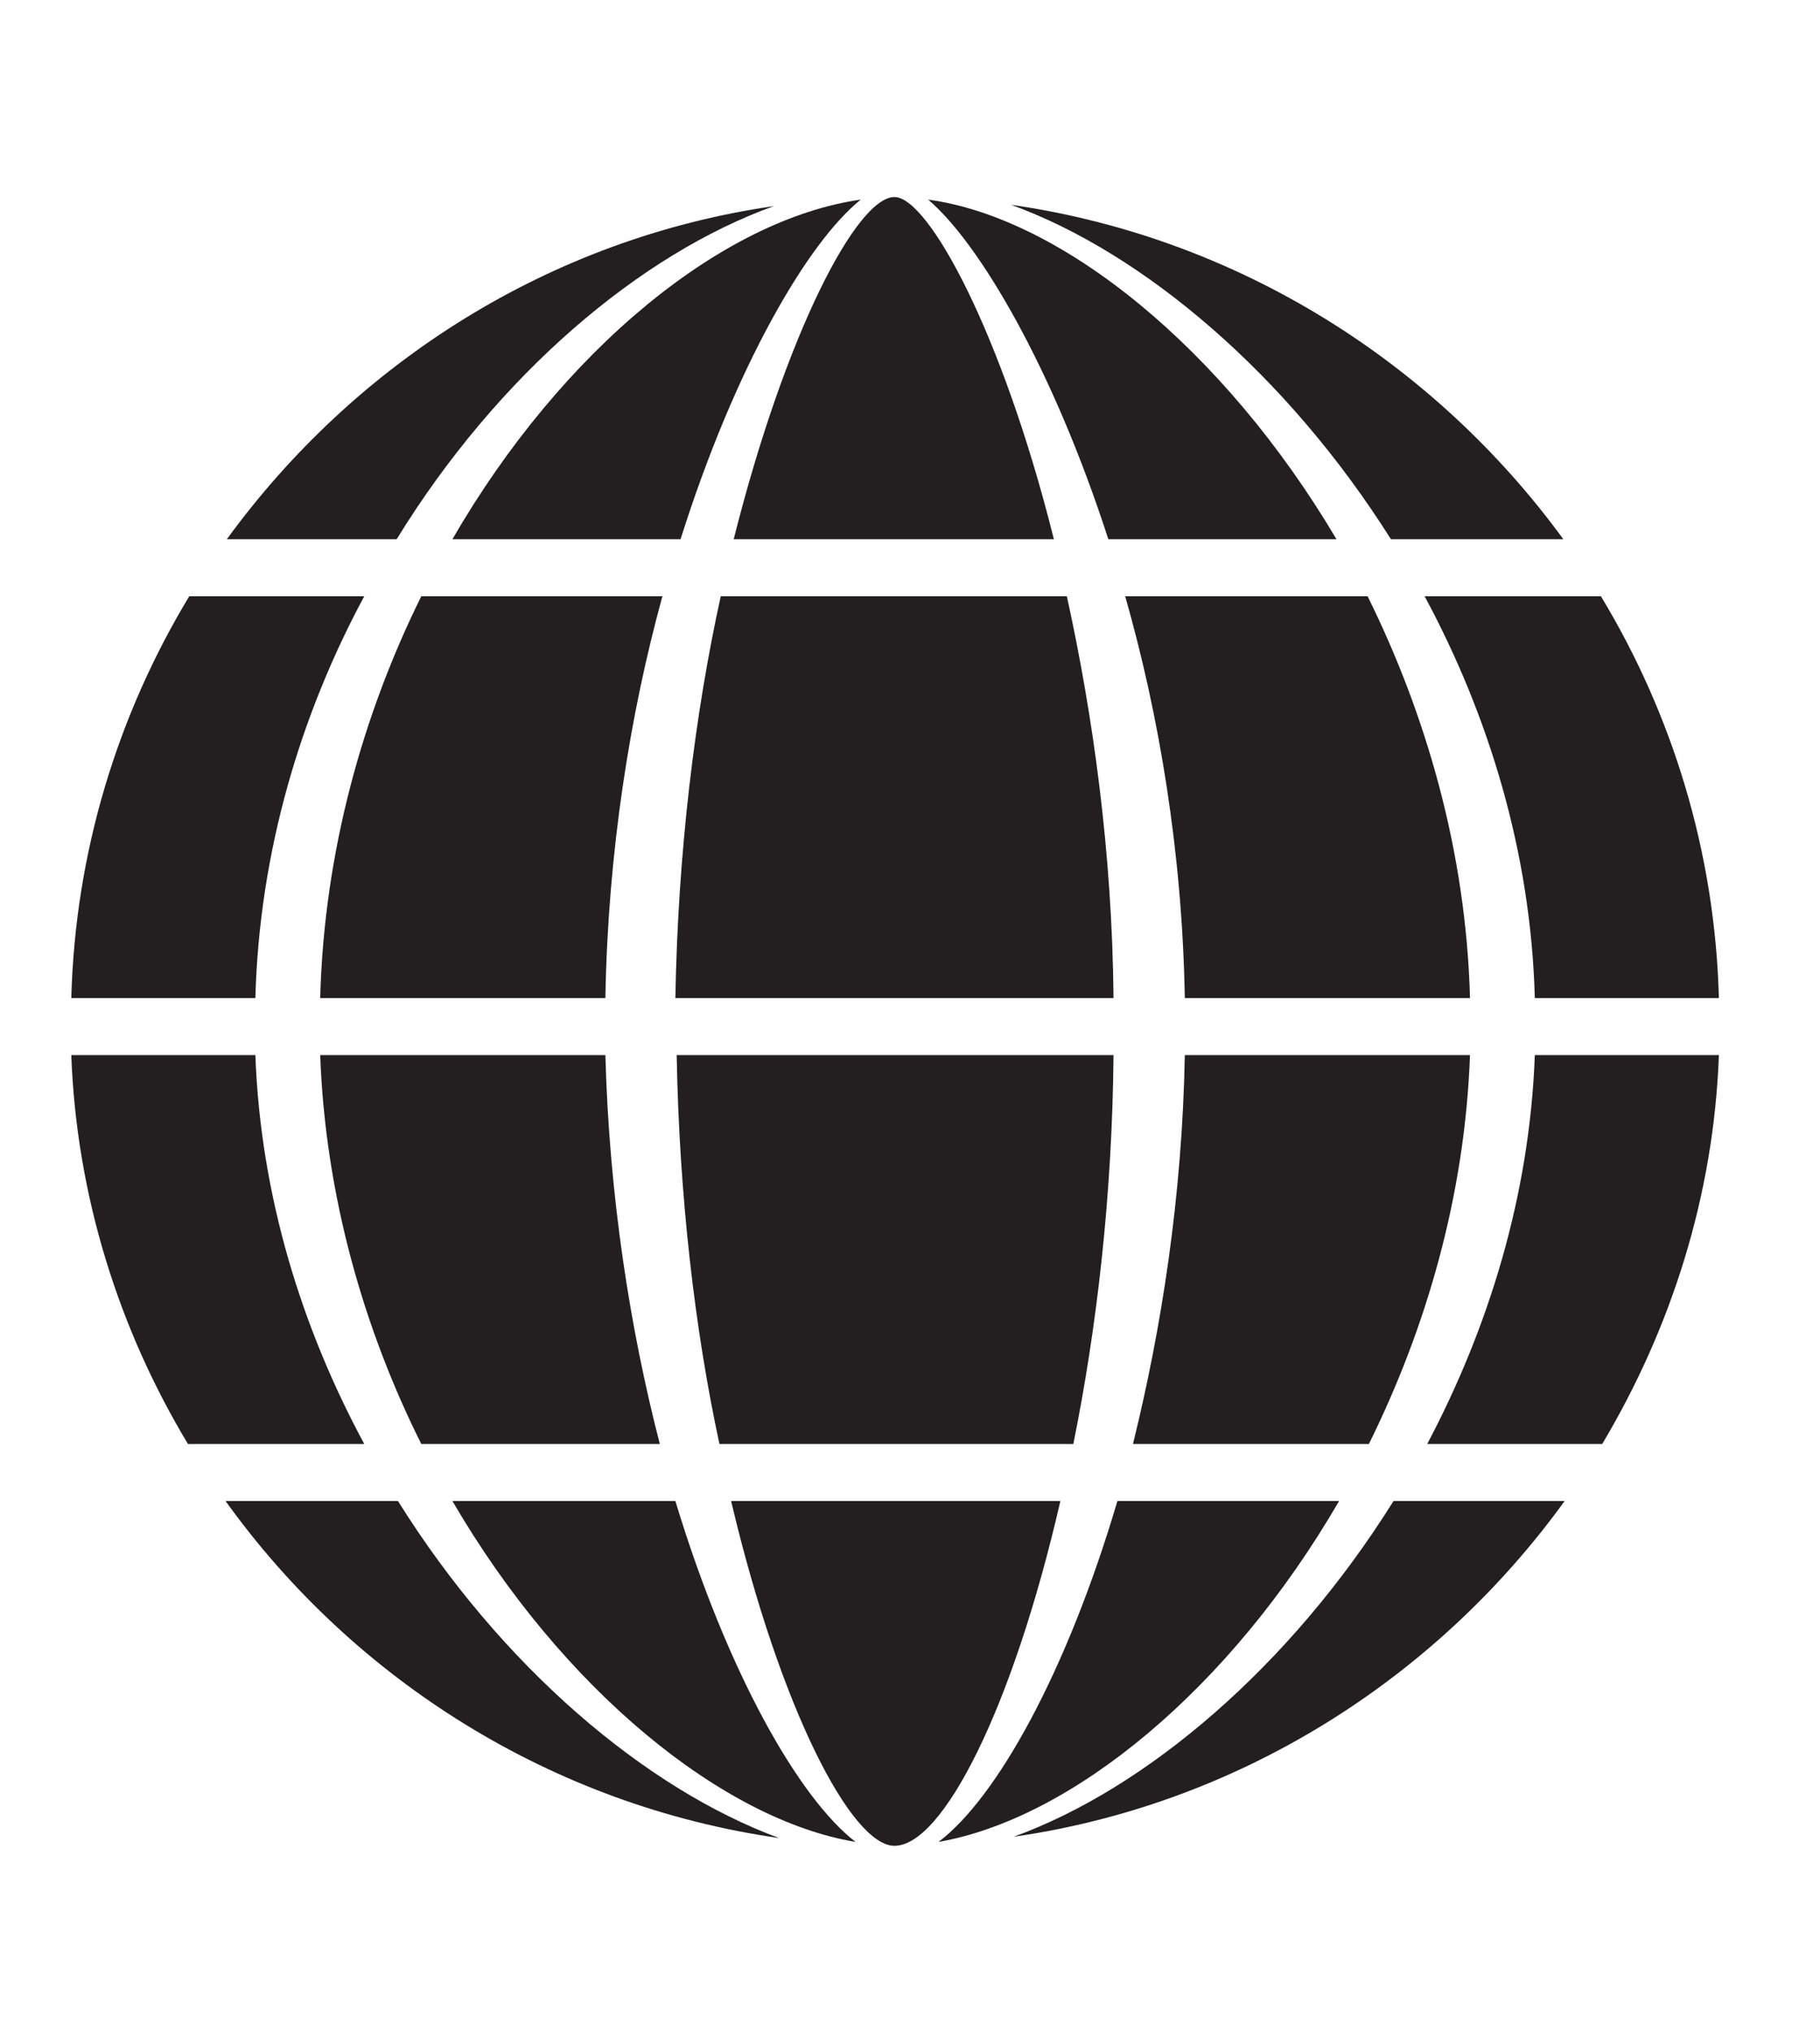 <?xml version="1.0" encoding="utf-8"?>
<!-- Generator: Adobe Illustrator 19.2.1, SVG Export Plug-In . SVG Version: 6.00 Build 0)  -->
<svg version="1.1" id="Layer_1" xmlns="http://www.w3.org/2000/svg" xmlns:xlink="http://www.w3.org/1999/xlink" x="0px" y="0px"
	 viewBox="0 0 140.4 156.7" style="enable-background:new 0 0 140.4 156.7;" xml:space="preserve">
<style type="text/css">
	.st0{fill:#231F20;}
</style>
<path class="st0" d="M30.6,41.6c7.8-12.7,18.8-22,29.1-25.7C42.4,18.4,27.4,28,17.5,41.6H30.6z"/>
<path class="st0" d="M19.7,77c0.3-11.3,3.5-21.9,8.4-31H14.6c-5.5,9.1-8.8,19.7-9.1,31H19.7z"/>
<g>
	<path class="st0" d="M30.7,115.8H17.4c9.9,13.8,25.2,23.5,42.7,26C49.8,138,38.7,128.6,30.7,115.8z"/>
	<path class="st0" d="M28.1,111.4c-4.8-8.9-8-19.1-8.4-30H5.5c0.4,10.9,3.7,21.2,9,30H28.1z"/>
</g>
<path class="st0" d="M52.5,41.6c4.2-13.3,9.8-22.9,13.9-26.2c-10.6,1.5-23,11.5-31.5,26.2H52.5z"/>
<path class="st0" d="M46.7,77c0.2-11.3,1.9-21.9,4.4-31H32.5c-4.5,9.1-7.5,19.7-7.8,31H46.7z"/>
<g>
	<path class="st0" d="M50.9,111.4c-2.3-8.9-3.9-19.1-4.2-30h-22c0.4,10.9,3.4,21.2,7.8,30H50.9z"/>
	<path class="st0" d="M52.1,115.8H34.9c8.5,14.6,20.9,24.6,31.1,26.3C61.6,138.7,56.1,129,52.1,115.8z"/>
</g>
<path class="st0" d="M81.3,41.6c-4-16-9.7-26.4-12.3-26.4c-2.9,0-8.4,10.5-12.4,26.4H81.3z"/>
<path class="st0" d="M85.9,77c-0.1-11.3-1.6-21.9-3.6-31H55.6c-2,9.1-3.3,19.7-3.5,31H85.9z"/>
<g>
	<path class="st0" d="M82.8,111.4c1.8-8.9,3-19.1,3.1-30H52.2c0.2,10.9,1.4,21.2,3.3,30H82.8z"/>
	<path class="st0" d="M56.4,115.8c3.8,16.1,9.3,26.6,12.6,26.6c3.7,0,9.1-10.5,12.8-26.6H56.4z"/>
</g>
<path class="st0" d="M85.5,41.6h17.6c-8.7-14.7-21.2-24.8-31.5-26.2C75.5,18.7,81.2,28.3,85.5,41.6z"/>
<path class="st0" d="M113.4,77c-0.3-11.3-3.4-21.9-7.9-31H86.8c2.6,9.1,4.4,19.7,4.6,31H113.4z"/>
<g>
	<path class="st0" d="M105.6,111.4c4.4-8.9,7.4-19.1,7.8-30h-22c-0.2,10.9-1.8,21.1-4,30H105.6z"/>
	<path class="st0" d="M86.2,115.8c-3.9,13.2-9.3,22.9-13.8,26.3c10.3-1.8,22.5-11.8,30.9-26.3H86.2z"/>
</g>
<path class="st0" d="M107.3,41.6h13.3C110.6,27.9,95.4,18.3,78,15.8C88.2,19.5,99.3,28.9,107.3,41.6z"/>
<path class="st0" d="M132.6,77c-0.3-11.3-3.6-21.9-9.1-31h-13.6c4.9,9.1,8.2,19.7,8.5,31H132.6z"/>
<g>
	<path class="st0" d="M123.6,111.4c5.3-8.9,8.6-19.1,9-30h-14.2c-0.4,10.9-3.6,21.1-8.3,30H123.6z"/>
	<path class="st0" d="M107.5,115.8c-8,12.8-19.1,22.2-29.3,25.9c17.4-2.5,32.6-12.2,42.5-25.9H107.5z"/>
</g>
</svg>
